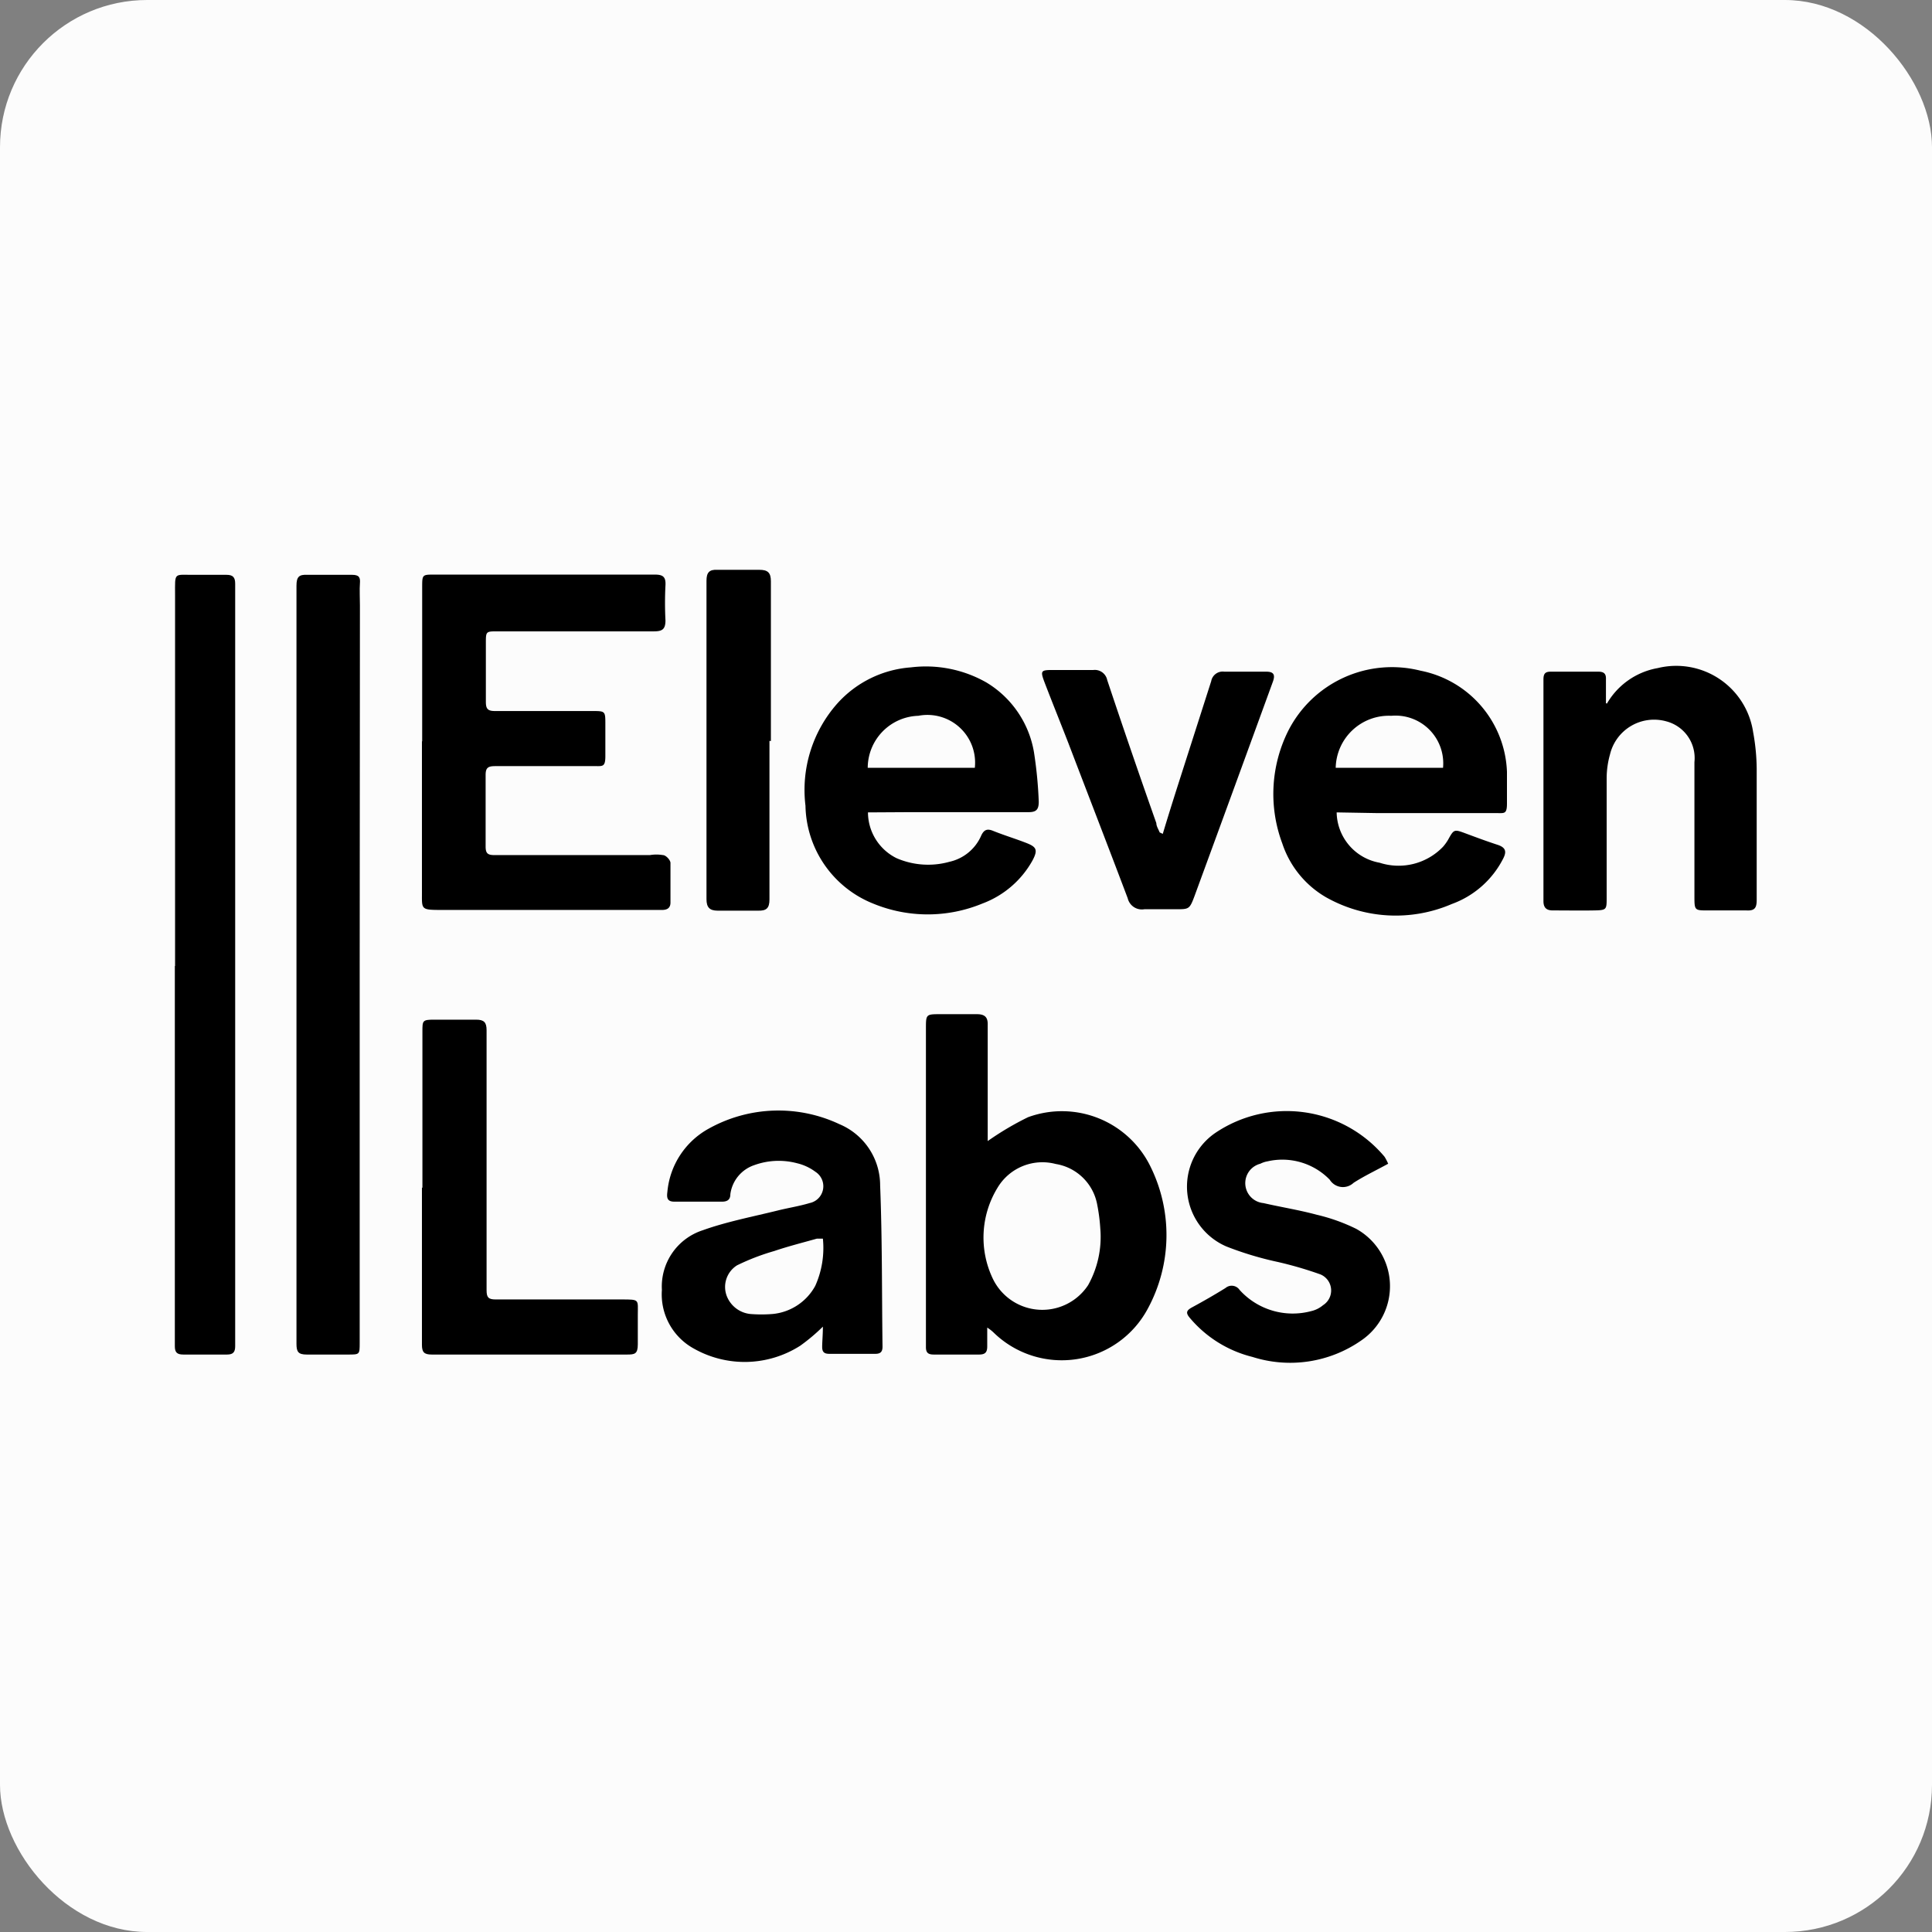 <svg id="Layer_1" data-name="Layer 1" xmlns="http://www.w3.org/2000/svg" viewBox="0 0 81 81"><rect x="0" y="0" width="81" height="81" fill="#808080" stroke="none"/><defs><style>.cls-1{fill:#fcfcfc;}</style></defs><rect class="cls-1" width="81" height="81" rx="6.17"/><path d="M24.58,50V65.8c0,.49,0,.49-.49.49s-1.16,0-1.73,0c-.36,0-.43-.12-.43-.45q0-10,0-20c0-3.93,0-7.85,0-11.78,0-.37.1-.48.46-.46.63,0,1.25,0,1.87,0,.3,0,.35.11.33.36s0,.62,0,.93Z" transform="translate(-9.5 -9.5)"/><path d="M27.2,40.58V34.13c0-.54,0-.54.52-.54h3c2.08,0,4.15,0,6.23,0,.34,0,.47.09.45.45a14.42,14.42,0,0,0,0,1.47c0,.38-.14.46-.49.46-2.18,0-4.36,0-6.55,0-.49,0-.49,0-.49.5,0,.81,0,1.63,0,2.45,0,.29.07.39.38.39,1.35,0,2.71,0,4.07,0,.56,0,.56,0,.56.56s0,.88,0,1.33-.11.42-.41.42c-1.4,0-2.81,0-4.21,0-.3,0-.4.07-.4.37,0,1,0,2,0,3,0,.29.09.36.37.36h6.52a1.61,1.61,0,0,1,.54,0c.13,0,.32.21.32.33,0,.55,0,1.1,0,1.66,0,.23-.14.31-.35.31-.42,0-.84,0-1.26,0-2.64,0-5.28,0-7.92,0-1,0-.88,0-.89-.87V40.58Z" transform="translate(-9.5 -9.5)"/><path d="M16.84,50q0-7.77,0-15.55c0-1-.07-.84.85-.85H19c.27,0,.36.11.36.37,0,1.12,0,2.23,0,3.35V65.94c0,.24-.08.35-.34.35-.61,0-1.22,0-1.83,0-.27,0-.36-.09-.36-.35,0-.85,0-1.7,0-2.55V50Z" transform="translate(-9.5 -9.5)"/><path d="M50.91,57.34a12.36,12.36,0,0,1,1.69-1,4.13,4.13,0,0,1,5.14,2.08,6.48,6.48,0,0,1-.12,5.95,4.09,4.09,0,0,1-6.46,1,1.68,1.68,0,0,0-.27-.21c0,.32,0,.55,0,.79s-.08.34-.34.34c-.63,0-1.27,0-1.9,0-.24,0-.33-.08-.33-.31s0-.57,0-.86q0-6.26,0-12.49c0-.6,0-.61.59-.61h1.55c.33,0,.46.13.45.45,0,1.5,0,3,0,4.5ZM55.63,61a7.53,7.53,0,0,0-.13-1,2.11,2.11,0,0,0-1.74-1.7,2.19,2.19,0,0,0-2.44,1,4,4,0,0,0-.2,3.8,2.3,2.3,0,0,0,4,.28A4.15,4.15,0,0,0,55.63,61Z" transform="translate(-9.5 -9.5)"/><path d="M44,65.12a7.92,7.92,0,0,1-.95.8,4.33,4.33,0,0,1-4.46.12,2.59,2.59,0,0,1-1.34-2.46,2.48,2.48,0,0,1,1.71-2.5c1-.36,2.1-.57,3.15-.83.44-.11.9-.18,1.33-.31a.72.72,0,0,0,.25-1.31,2.1,2.1,0,0,0-.77-.36,3,3,0,0,0-1.8.08,1.49,1.49,0,0,0-1,1.22c0,.23-.13.31-.35.31l-2,0c-.31,0-.32-.18-.29-.41a3.37,3.37,0,0,1,1.75-2.66,6,6,0,0,1,5.46-.18,2.78,2.78,0,0,1,1.71,2.57c.09,2.25.07,4.51.1,6.76,0,.21-.08.3-.3.3H44.27c-.22,0-.3-.08-.3-.29S44,65.45,44,65.12Zm0-3.69-.25,0c-.6.17-1.2.32-1.79.52a9.49,9.49,0,0,0-1.56.6,1.07,1.07,0,0,0-.44,1.26,1.19,1.19,0,0,0,1,.78,5.76,5.76,0,0,0,.93,0,2.28,2.28,0,0,0,1.79-1.18A3.88,3.88,0,0,0,44,61.43Z" transform="translate(-9.5 -9.5)"/><path d="M45.89,43.56a2.15,2.15,0,0,0,1.2,1.92,3.33,3.33,0,0,0,2.22.15,1.9,1.9,0,0,0,1.32-1.08c.12-.27.26-.32.52-.21.45.18.91.32,1.35.49s.54.28.28.76a4,4,0,0,1-2.09,1.79,6,6,0,0,1-4.59,0,4.51,4.51,0,0,1-2.83-4.1A5.46,5.46,0,0,1,44.6,39a4.59,4.59,0,0,1,3.09-1.52,5.13,5.13,0,0,1,3.16.63,4.23,4.23,0,0,1,2,2.93,17.69,17.69,0,0,1,.2,2.07c0,.34-.11.44-.43.44-1.68,0-3.36,0-5,0Zm4.48-1.87A2,2,0,0,0,48,39.51a2.19,2.19,0,0,0-2.12,2.18Z" transform="translate(-9.5 -9.5)"/><path d="M65.54,43.56a2.18,2.18,0,0,0,1.8,2.11A2.58,2.58,0,0,0,70,45a1.94,1.94,0,0,0,.21-.29c.25-.45.25-.45.76-.26s.89.33,1.35.48c.3.11.35.27.21.55a3.91,3.91,0,0,1-2.16,1.92,5.94,5.94,0,0,1-5.29-.29,4.09,4.09,0,0,1-1.82-2.25,5.92,5.92,0,0,1,.25-4.72,4.88,4.88,0,0,1,5.55-2.52,4.49,4.49,0,0,1,3.62,4.24c0,.44,0,.89,0,1.33s-.11.4-.4.4c-1.66,0-3.33,0-5,0ZM70,41.69a2,2,0,0,0-2.17-2.18,2.23,2.23,0,0,0-2.33,2.18Z" transform="translate(-9.5 -9.5)"/><path d="M76.87,39A3.08,3.08,0,0,1,79,37.51a3.26,3.26,0,0,1,4,2.68,8.83,8.83,0,0,1,.15,1.54c0,1.83,0,3.67,0,5.5,0,.33-.08.46-.43.44-.54,0-1.08,0-1.62,0s-.56,0-.56-.56l0-5.66a1.59,1.59,0,0,0-1.19-1.71A1.9,1.9,0,0,0,77,41.13a3.7,3.7,0,0,0-.14,1c0,1.67,0,3.34,0,5,0,.51,0,.53-.53.54s-1.16,0-1.73,0c-.27,0-.39-.12-.39-.39,0-3.1,0-6.2,0-9.29,0-.23.06-.33.3-.33h2c.25,0,.33.1.32.32v1Z" transform="translate(-9.5 -9.5)"/><path d="M67.7,58.29c-.49.27-1,.51-1.45.8a.65.65,0,0,1-1-.13,2.77,2.77,0,0,0-2.61-.77,1.06,1.06,0,0,0-.3.1.84.84,0,0,0,.13,1.65c.74.17,1.5.29,2.24.49a7.71,7.71,0,0,1,1.65.59,2.75,2.75,0,0,1,.21,4.68,5.21,5.21,0,0,1-4.56.69,5,5,0,0,1-2.62-1.63c-.19-.22-.15-.32.09-.45.48-.26.95-.53,1.4-.81a.4.4,0,0,1,.59.08,3,3,0,0,0,3,.89,1.18,1.18,0,0,0,.5-.25.73.73,0,0,0-.11-1.29,15.76,15.76,0,0,0-1.78-.52,13.85,13.85,0,0,1-2.16-.65A2.73,2.73,0,0,1,60.45,57a5.35,5.35,0,0,1,7.1,1A2.32,2.32,0,0,1,67.7,58.29Z" transform="translate(-9.5 -9.5)"/><path d="M27.21,59.3V52.75c0-.46,0-.5.49-.5h1.76c.33,0,.44.11.44.44,0,3,0,5.9,0,8.85,0,.69,0,1.37,0,2.05,0,.3.07.39.38.39h5.29c.76,0,.67,0,.67.65,0,.41,0,.82,0,1.23s-.13.43-.46.43H30.6c-1,0-2,0-3,0-.32,0-.41-.1-.41-.41,0-2.2,0-4.39,0-6.59Z" transform="translate(-9.5 -9.5)"/><path d="M58.25,44.46c.21-.7.43-1.4.65-2.09l1.38-4.31a.49.49,0,0,1,.55-.4c.59,0,1.17,0,1.76,0,.31,0,.38.13.28.41q-1.65,4.53-3.29,9c-.21.56-.23.55-.81.55s-.86,0-1.29,0a.61.61,0,0,1-.7-.46c-.82-2.17-1.66-4.34-2.49-6.51-.33-.85-.67-1.69-1-2.55-.18-.48-.15-.51.35-.51h1.7a.53.53,0,0,1,.58.42q1,3,2.06,6c0,.13.09.26.14.39Z" transform="translate(-9.5 -9.5)"/><path d="M41.76,40.56c0,2.22,0,4.43,0,6.65,0,.37-.13.48-.48.47-.56,0-1.13,0-1.69,0-.34,0-.47-.14-.47-.48,0-1.52,0-3,0-4.57,0-2.93,0-5.85,0-8.78,0-.34.11-.48.46-.46.59,0,1.18,0,1.76,0,.35,0,.48.12.48.48,0,2.23,0,4.47,0,6.7Z" transform="translate(-9.5 -9.5)"/></svg>